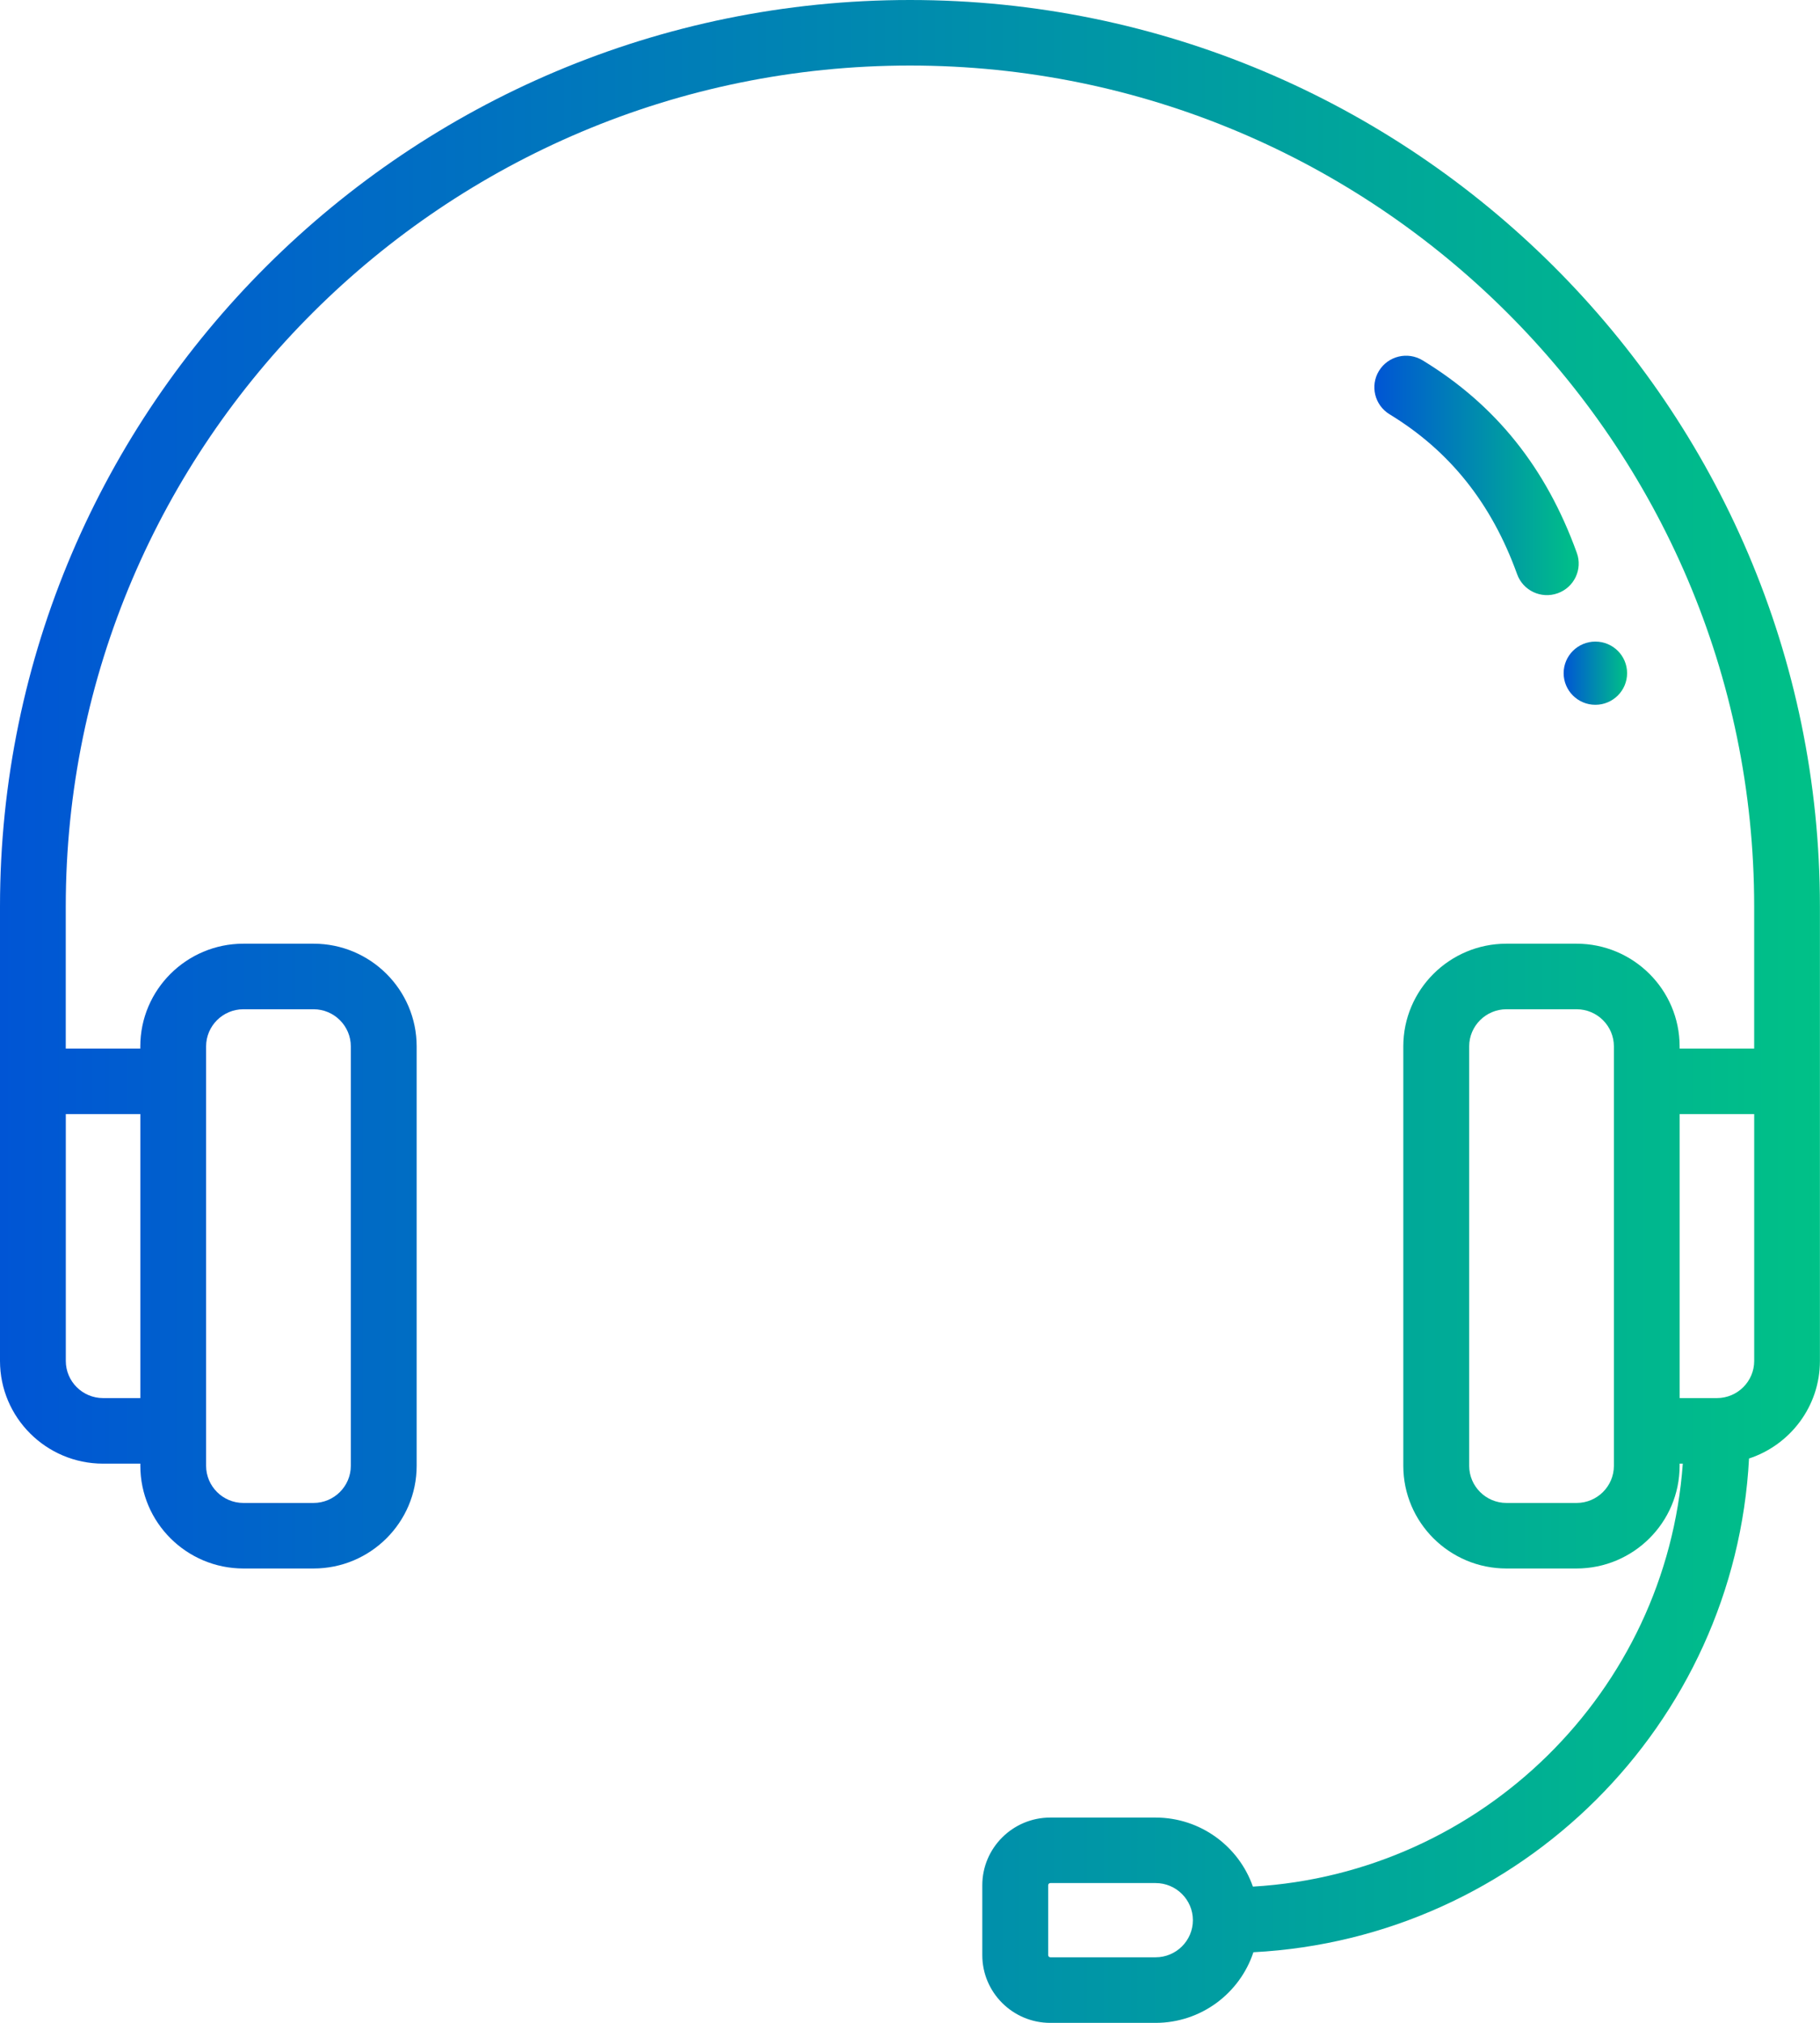 <svg width="90" height="100" viewBox="0 0 90 100" fill="none" xmlns="http://www.w3.org/2000/svg">
<g clip-path="url(#clip0_180_70)">
<path d="M45 0C20.188 0 0 20.104 0 44.816V67.279C0 70.078 2.287 72.356 5.097 72.356H6.94V72.463C6.94 75.262 9.227 77.539 12.037 77.539H15.507C18.317 77.539 20.604 75.262 20.604 72.463V51.728C20.604 48.93 18.317 46.652 15.507 46.652H12.035C9.225 46.652 6.938 48.93 6.938 51.728V51.836H3.252V44.816C3.252 21.891 21.978 3.24 44.998 3.24C68.018 3.24 86.745 21.891 86.745 44.816V51.836H83.058V51.728C83.058 48.93 80.771 46.652 77.961 46.652H74.491C71.681 46.652 69.394 48.93 69.394 51.728V72.463C69.394 75.262 71.681 77.539 74.491 77.539H77.961C80.771 77.539 83.058 75.262 83.058 72.463V72.356H83.215C82.409 83.606 73.289 92.602 61.956 93.266C61.264 91.279 59.367 89.852 57.141 89.852H51.937C50.083 89.852 48.575 91.353 48.575 93.199V96.654C48.575 98.5 50.083 100.002 51.937 100.002H57.141C59.397 100.002 61.313 98.535 61.981 96.51C75.182 95.82 85.799 85.248 86.49 72.102C88.523 71.434 89.996 69.525 89.996 67.281V44.816C90 20.104 69.812 0 45 0ZM10.192 51.728C10.192 50.717 11.02 49.893 12.035 49.893H15.505C16.52 49.893 17.348 50.717 17.348 51.728V72.463C17.348 73.475 16.52 74.299 15.505 74.299H12.035C11.02 74.299 10.192 73.475 10.192 72.463V51.728ZM6.94 55.076V69.115H5.097C4.081 69.115 3.254 68.291 3.254 67.279V55.076H6.94ZM79.808 72.463C79.808 73.475 78.98 74.299 77.965 74.299H74.495C73.48 74.299 72.652 73.475 72.652 72.463V51.728C72.652 50.717 73.48 49.893 74.495 49.893H77.965C78.98 49.893 79.808 50.717 79.808 51.728V72.463ZM57.145 96.76H51.94C51.882 96.76 51.833 96.711 51.833 96.652V93.197C51.833 93.139 51.882 93.09 51.94 93.09H57.145C58.161 93.09 58.989 93.914 58.989 94.926C58.989 95.938 58.161 96.76 57.145 96.76ZM86.746 67.279C86.746 68.291 85.919 69.115 84.903 69.115H83.06V55.076H86.746V67.279Z" fill="url(#paint0_linear_180_70)"/>
<path d="M78.892 34.842C79.759 34.842 80.461 34.141 80.461 33.279C80.461 32.416 79.759 31.717 78.892 31.717C78.027 31.717 77.323 32.416 77.323 33.279C77.323 34.141 78.025 34.842 78.892 34.842Z" fill="url(#paint1_linear_180_70)"/>
<path d="M68.714 20.48C71.695 22.295 73.758 24.883 75.023 28.387C75.315 29.199 76.213 29.621 77.029 29.328C77.845 29.037 78.269 28.143 77.974 27.33C76.458 23.129 73.966 20.016 70.349 17.814C69.61 17.365 68.645 17.596 68.192 18.332C67.741 19.068 67.975 20.029 68.714 20.48Z" fill="url(#paint2_linear_180_70)"/>
</g>
<defs>
<linearGradient id="paint0_linear_180_70" x1="0" y1="100.002" x2="89.996" y2="100.002" gradientUnits="userSpaceOnUse">
<stop stop-color="#0055D5"/>
<stop offset="1" stop-color="#00C187"/>
</linearGradient>
<linearGradient id="paint1_linear_180_70" x1="77.323" y1="34.842" x2="80.461" y2="34.842" gradientUnits="userSpaceOnUse">
<stop stop-color="#0055D5"/>
<stop offset="1" stop-color="#00C187"/>
</linearGradient>
<linearGradient id="paint2_linear_180_70" x1="67.962" y1="29.421" x2="78.068" y2="29.421" gradientUnits="userSpaceOnUse">
<stop stop-color="#0055D5"/>
<stop offset="1" stop-color="#00C187"/>
</linearGradient>
<clipPath id="clip0_180_70">
<rect width="90" height="100" fill="white"/>
</clipPath>
</defs>
</svg>
